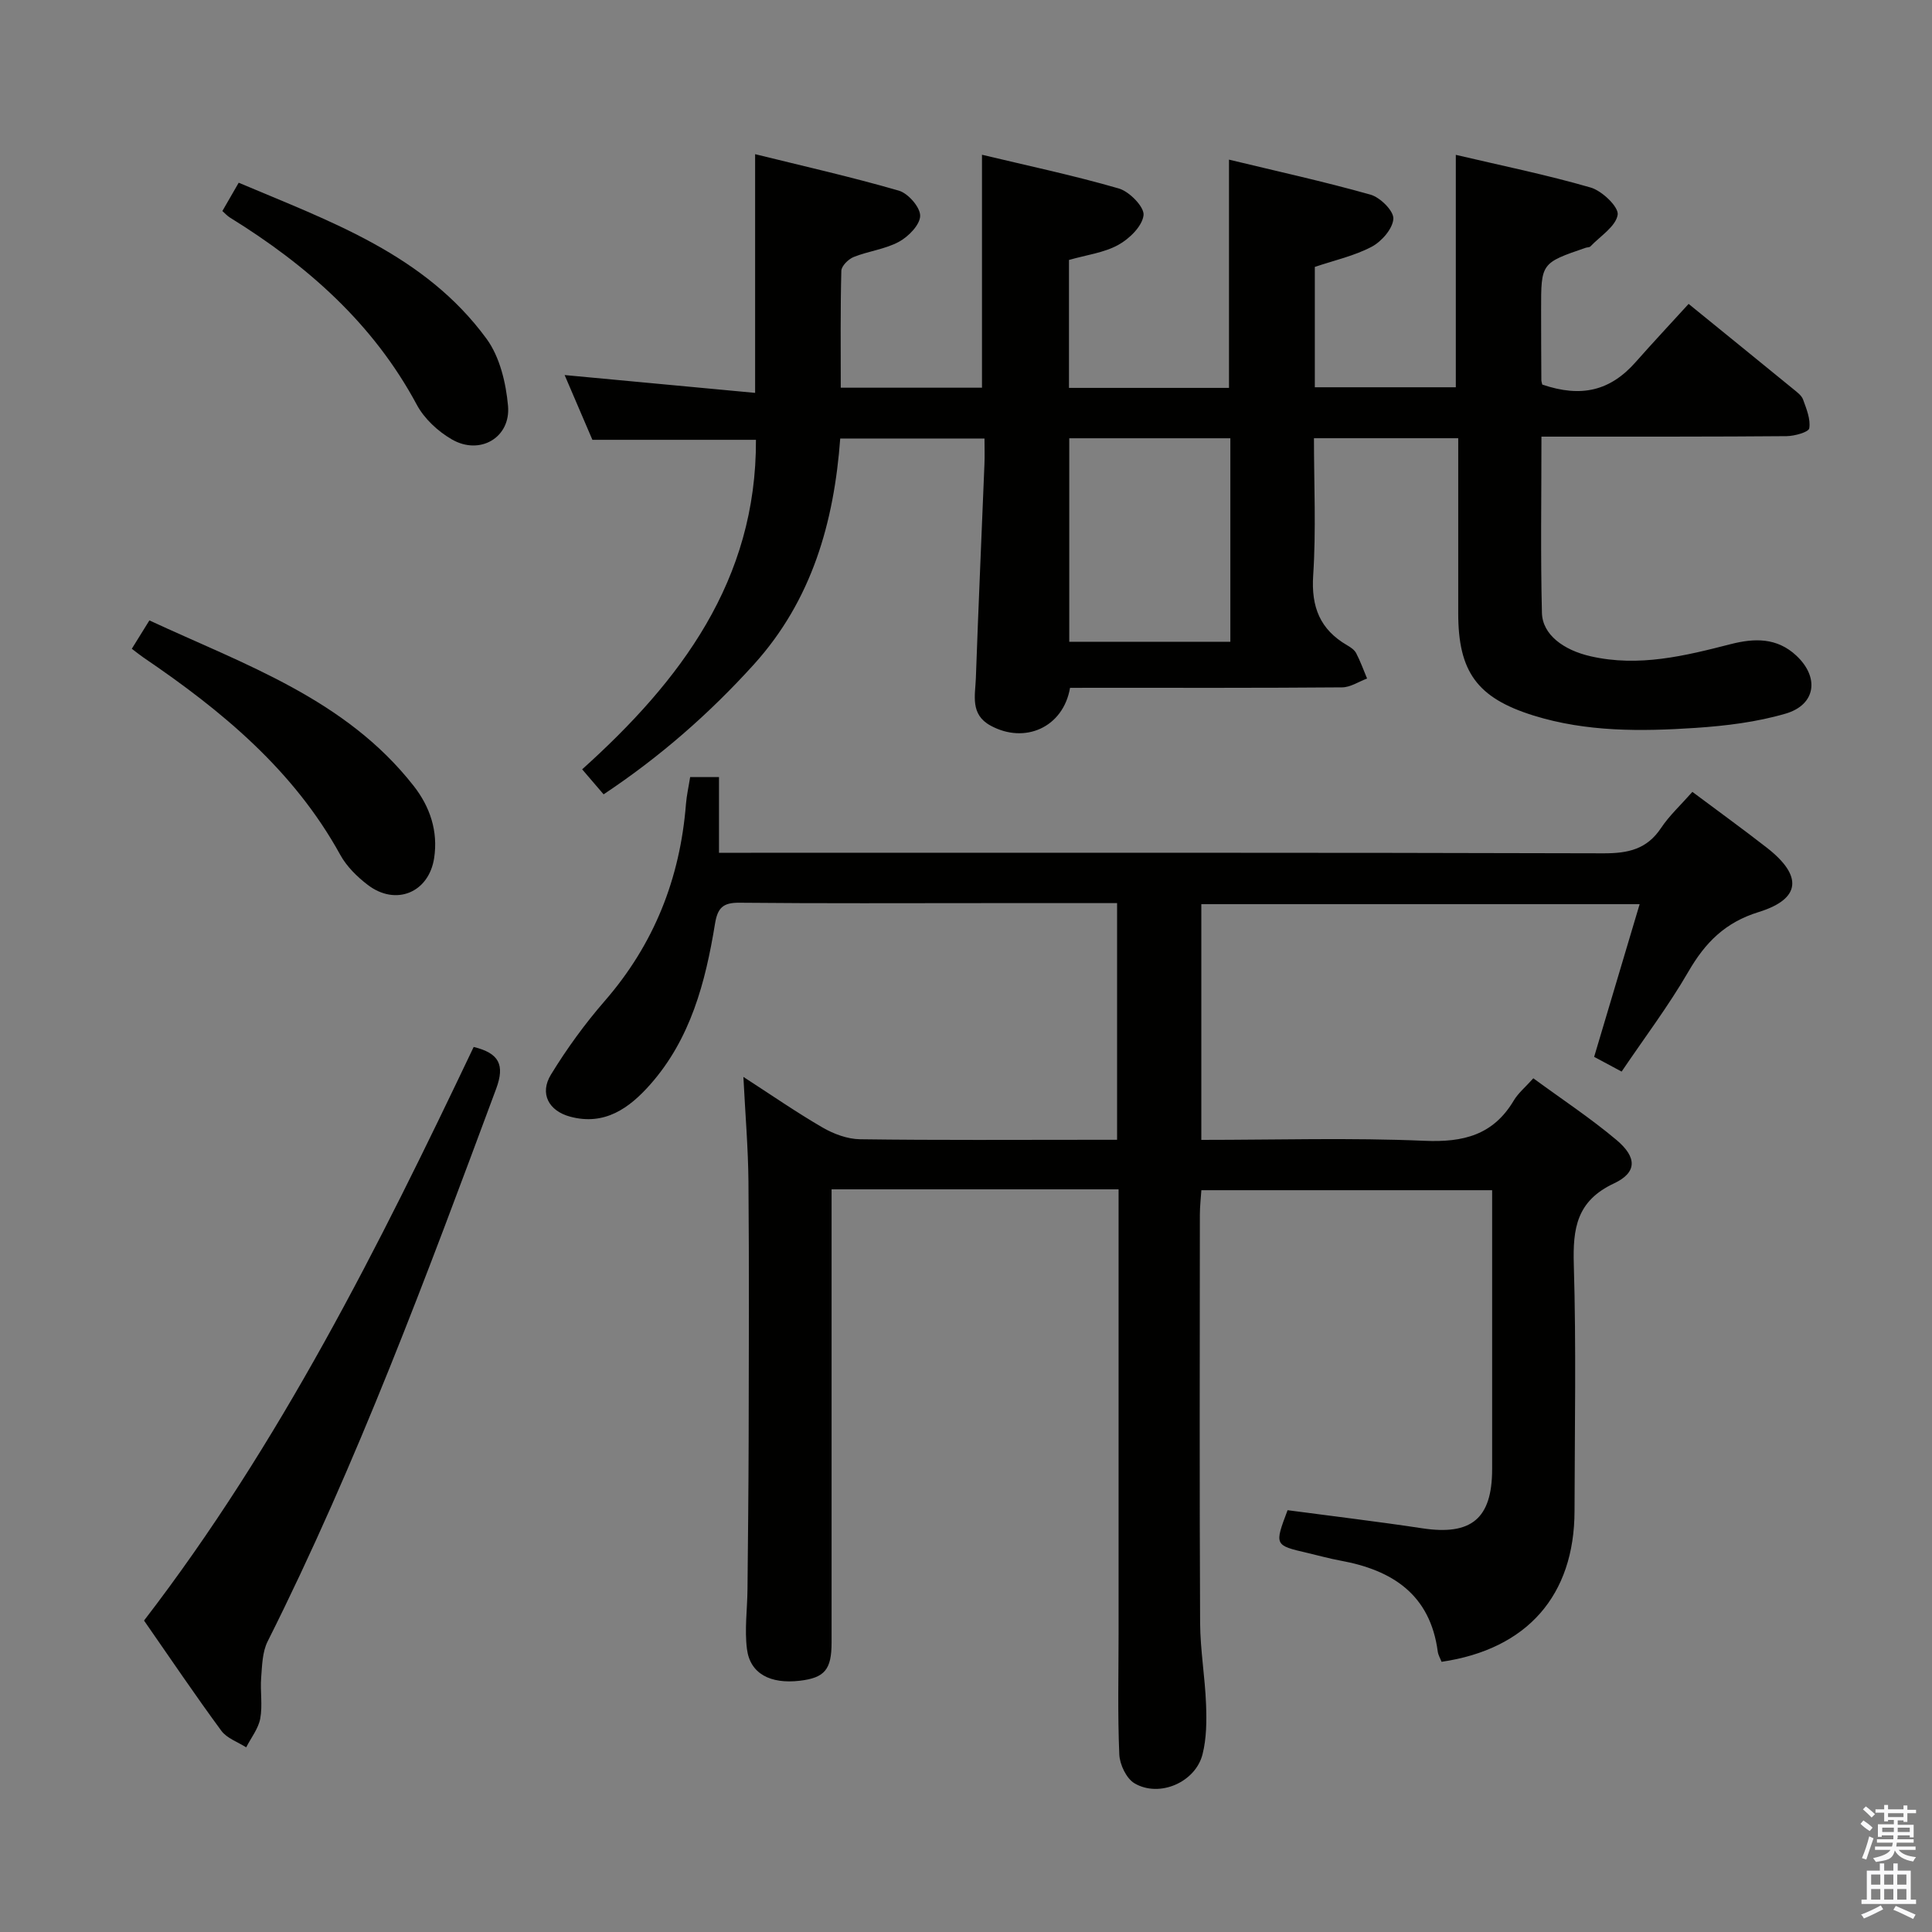 <svg enable-background="new 0 0 400 400" viewBox="0 0 400 400" xmlns="http://www.w3.org/2000/svg"><rect x="0" y="0" width="400" height="400" fill="#808080" stroke="none"/><path d="m385.2 377.6.6-.7c.6.4 1.3.9 1.9 1.5l-.6.7c-.8-.5-1.4-1-1.9-1.5zm.3 7.1c.6-1.4 1.1-2.9 1.5-4.5.3.1.6.3.9.4-.5 1.4-1 2.9-1.5 4.4zm.2-10.1.6-.6c.7.5 1.3 1.1 1.9 1.6l-.7.7c-.6-.6-1.2-1.2-1.8-1.7zm8.4-.8h.8v.9h1.8v.7h-1.8v1.8h-.8v-.3h-1.2v.9h3.3v2.6h-.8v-.4h-2.5c0 .3 0 .6-.1.8h3.4v.7h-3.5c0 .3-.1.6-.1.8h4v.7h-3.5c.7.9 1.9 1.3 3.6 1.5-.2.2-.4.5-.6.9-1.9-.3-3.2-1.1-3.8-2.3-.5 2.1-1.8 2-3.9 2.4-.2-.3-.4-.5-.6-.8 1.9-.4 3.1-.9 3.6-1.7h-3.2v-.7h3.5c.1-.2.1-.5.2-.8h-3.3v-.7h3.4c0-.2 0-.5 0-.8h-2.4v.3h-.8v-2.6h3.3v-.9h-1.2v.3h-.8v-1.8h-1.8v-.7h1.8v-.9h.8v.9h3.2zm-4.4 5.5h2.4c0-.3 0-.6 0-.9h-2.4zm1.2-3.1h3.2v-.8h-3.2zm4.4 2.2h-2.4v.9h2.5v-.9z" fill="#fafafb"/><path d="m389.2 385.8h.9v1.5h1.9v-1.5h.9v1.5h2.7v6h1.1v.9h-11.3v-.9h1.1v-6h2.7zm.2 8.7.5.8c-1.2.6-2.5 1.3-4 1.9-.2-.3-.3-.6-.6-.8 1.6-.6 3-1.3 4.1-1.9zm-2-4.3h1.9v-2.1h-1.9zm0 3.1h1.9v-2.2h-1.9zm2.7-3.1h1.9v-2.1h-1.9zm0 3.1h1.9v-2.2h-1.9zm2.4 1.3c1.4.6 2.7 1.2 4.1 1.8l-.5.9c-1.5-.7-2.8-1.4-4.1-1.9zm2.2-6.5h-1.9v2.1h1.9zm-1.9 5.2h1.9v-2.2h-1.9z" fill="#fafafb"/><g fill="#010100"><path d="m350.39 163.95c5.32 3.98 10.44 7.68 15.43 11.57 7.44 5.8 7.07 10.6-1.71 13.31-6.95 2.15-11.05 6.31-14.53 12.31-4.14 7.15-9.16 13.79-13.84 20.72-2.1-1.12-3.7-1.99-5.69-3.05 3.11-10.42 6.21-20.84 9.42-31.61-30.56 0-60.5 0-90.75 0v48.8c15.62 0 30.94-.47 46.22.19 8.03.35 14.22-1.19 18.47-8.34.91-1.53 2.37-2.73 4.05-4.6 5.86 4.3 11.81 8.22 17.22 12.77 4.27 3.59 4.28 6.74-.52 8.99-7.75 3.63-8.54 9.32-8.32 16.83.51 16.98.18 33.99.15 50.99-.03 17.48-9.79 28.63-27.53 31.23-.25-.67-.69-1.38-.79-2.13-1.57-11.8-9.38-16.86-20.14-18.82-2.28-.42-4.53-1.05-6.79-1.58-6.9-1.6-6.9-1.59-4.16-8.86 9.23 1.23 18.59 2.34 27.91 3.75 10.11 1.53 14.43-1.99 14.44-12.21.01-19.14 0-38.28 0-57.79-20.09 0-39.84 0-60.2 0-.1 1.59-.31 3.33-.31 5.07-.02 28.16-.09 56.33.05 84.49.03 5.63 1.02 11.25 1.23 16.89.13 3.44.11 7.04-.73 10.34-1.46 5.78-8.9 9.03-14.06 6.02-1.69-.98-3.08-3.89-3.17-5.98-.36-8.32-.15-16.66-.15-24.99 0-28.66 0-57.33 0-85.99 0-1.95 0-3.9 0-6.03-19.99 0-39.29 0-59.42 0v5.83 87.99c0 5.61-1.43 7.31-6.58 7.92-6.11.72-10.29-1.47-10.94-6.55-.52-4.05.07-8.23.11-12.35.1-10.29.21-20.59.24-30.88.04-17.83.11-35.66-.04-53.5-.06-6.95-.65-13.89-1.05-21.74 5.86 3.79 11.01 7.36 16.41 10.49 2.3 1.33 5.15 2.39 7.76 2.42 16.16.22 32.33.11 48.49.11h4.71c0-16.48 0-32.55 0-49-9.12 0-17.93 0-26.74 0-17.17 0-34.33.09-51.5-.08-3.41-.03-4.48 1.12-5.01 4.38-1.97 12.07-5.05 23.81-13.42 33.27-4.33 4.89-9.42 8.55-16.54 6.65-4.47-1.19-6.41-4.79-4-8.72 3.28-5.36 7.03-10.52 11.15-15.26 10.21-11.75 15.58-25.35 16.8-40.74.14-1.79.55-3.57.87-5.6h5.97v15.68h6.66c58.83 0 117.66-.06 176.49.11 5.06.01 8.96-.83 11.89-5.24 1.72-2.58 4.09-4.76 6.49-7.48z"/><path d="m221.54 142.41c-1.4 8.18-9.36 11.72-16.49 7.8-4.22-2.32-3.14-6.25-3.01-9.77.52-14.79 1.19-29.58 1.78-44.36.07-1.64.01-3.28.01-5.29-9.98 0-19.57 0-29.87 0-1.28 17.29-5.84 33.48-17.91 46.81-9.21 10.17-19.41 19.1-31.08 26.86-1.43-1.66-2.69-3.13-4.44-5.18 20.35-18.29 36.11-39.12 35.98-68.22-10.99 0-22.03 0-33.86 0-1.72-4.01-3.77-8.79-5.75-13.41 13.32 1.25 26.27 2.46 39.44 3.69 0-16.94 0-32.65 0-49.42 9.79 2.42 19.86 4.69 29.75 7.55 1.93.56 4.43 3.42 4.42 5.2-.01 1.85-2.41 4.31-4.38 5.38-2.85 1.55-6.32 1.93-9.39 3.16-1.09.44-2.52 1.85-2.55 2.85-.21 7.96-.12 15.93-.12 24.21h29.24c0-16.01 0-31.72 0-48.23 9.48 2.27 19.01 4.28 28.35 6.99 2.18.63 5.29 3.83 5.1 5.52-.26 2.28-2.94 4.9-5.24 6.16-2.96 1.63-6.58 2.07-10.2 3.11v26.49h33.13c0-15.59 0-30.95 0-47.26 9.84 2.38 19.65 4.53 29.3 7.25 2.01.57 4.82 3.36 4.73 4.99-.12 2.06-2.43 4.71-4.49 5.8-3.61 1.9-7.74 2.81-11.77 4.17v24.92h29.19c0-15.97 0-31.71 0-48.12 9.35 2.2 18.75 4.11 27.93 6.77 2.35.68 5.84 4.03 5.58 5.64-.39 2.42-3.6 4.41-5.64 6.55-.2.21-.63.17-.95.27-9.26 3.17-9.27 3.17-9.26 12.86 0 4.83.02 9.66.05 14.5 0 .33.12.65.19.97 8.12 2.77 14.1 1.28 19.35-4.67 3.52-3.99 7.17-7.88 10.95-12.03 7.26 5.9 14.48 11.76 21.68 17.64.77.63 1.71 1.31 2.02 2.17.7 1.93 1.58 4.07 1.28 5.94-.13.8-3.04 1.61-4.69 1.63-14.83.13-29.66.09-44.49.1-1.96 0-3.92 0-6.27 0 0 12.58-.2 24.54.1 36.49.11 4.5 4.46 7.71 10.1 8.99 9.96 2.27 19.48-.08 28.99-2.52 4.93-1.26 9.57-1.36 13.57 2.37 4.82 4.49 4.08 10.18-2.21 12.02-5.98 1.75-12.35 2.53-18.6 2.95-11.29.75-22.64.86-33.63-2.57-11.66-3.64-15.55-9.08-15.55-21.17 0-11.97 0-23.94 0-36.23-10 0-19.59 0-29.87 0 0 9.56.46 19.01-.16 28.4-.43 6.56 1.43 11.21 7.04 14.47.71.41 1.5.94 1.86 1.63.88 1.69 1.52 3.49 2.26 5.25-1.72.64-3.44 1.82-5.17 1.83-17 .14-34 .09-50.99.09-1.79.01-3.61.01-5.34.01zm33.19-9.54c0-14.26 0-28.02 0-42.13-11.27 0-22.33 0-33.35 0v42.13z"/><path d="m98.07 216.76c5.24 1.28 6.51 3.67 4.65 8.67-14.39 38.71-28.75 77.42-47.31 114.41-1.1 2.18-1.14 4.97-1.34 7.51-.22 2.81.32 5.72-.19 8.46-.39 2.09-1.9 3.98-2.91 5.96-1.75-1.12-4-1.87-5.15-3.44-5.41-7.35-10.51-14.92-16-22.81 28.12-36.55 48.61-77.49 68.25-118.76z"/><path d="m27.29 134.32c1.25-2.01 2.28-3.67 3.64-5.87 19.84 9.21 40.64 16.28 54.72 34.27 3.39 4.33 5.07 9.37 4.24 14.9-1.09 7.21-7.96 10.02-13.76 5.58-2.2-1.68-4.35-3.8-5.67-6.19-9.66-17.58-24.55-29.87-40.75-40.87-.68-.46-1.31-.98-2.42-1.82z"/><path d="m46.04 43.69c1.05-1.83 2.04-3.53 3.38-5.86 18.87 8 38.52 14.82 51.32 32.32 2.74 3.75 4.01 9.11 4.44 13.87.59 6.57-5.81 10.3-11.6 6.97-2.89-1.66-5.74-4.3-7.29-7.2-9.04-16.85-22.74-28.89-38.69-38.75-.55-.34-.99-.84-1.56-1.35z"/></g></svg>